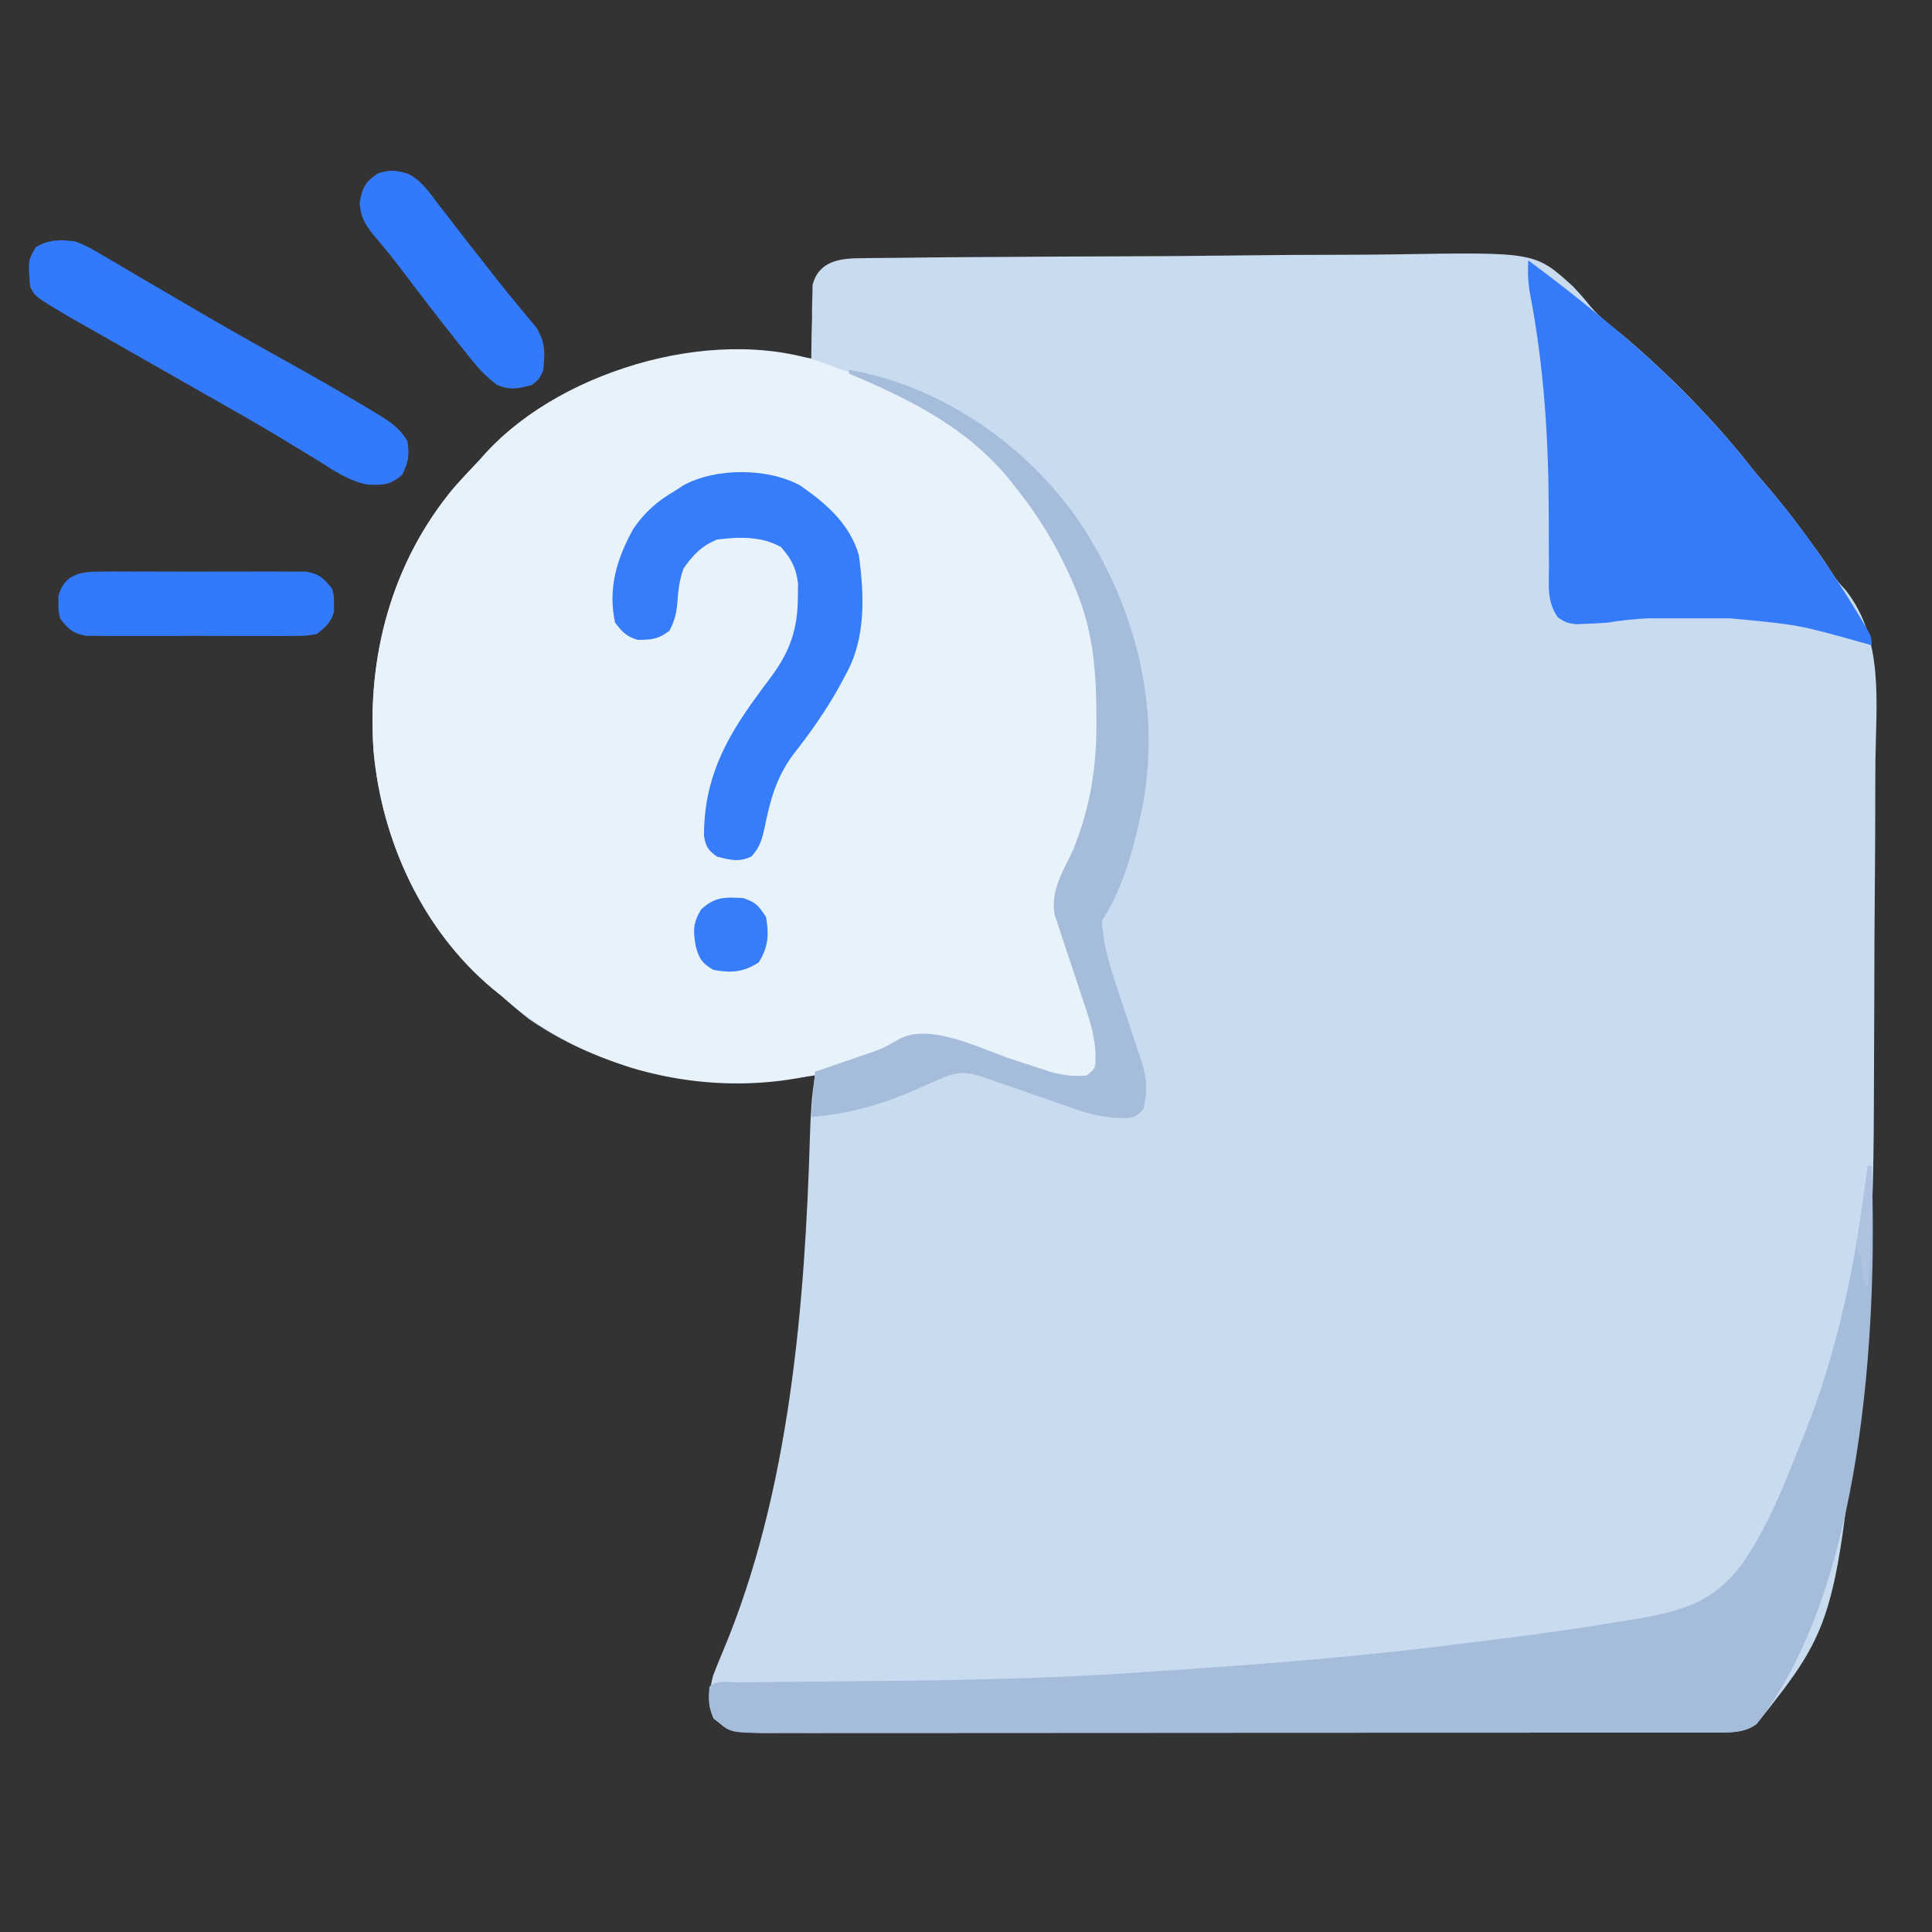 <?xml version="1.0" encoding="UTF-8"?>
<svg version="1.1" xmlns="http://www.w3.org/2000/svg" width="512" height="512">
<rect width="100%" height="100%" fill="#333333" stroke="none"/>
<path d="M0 0 C1.122 -0.02 1.122 -0.02 2.266 -0.04 C4.767 -0.08 7.268 -0.09 9.77 -0.101 C11.566 -0.123 13.362 -0.146 15.157 -0.171 C20.036 -0.232 24.915 -0.266 29.794 -0.291 C32.848 -0.308 35.902 -0.328 38.956 -0.349 C48.528 -0.415 58.1 -0.463 67.672 -0.487 C78.689 -0.515 89.705 -0.603 100.722 -0.742 C109.255 -0.846 117.788 -0.895 126.323 -0.905 C131.411 -0.911 136.496 -0.941 141.584 -1.027 C178.271 -1.619 178.271 -1.619 188.182 7.314 C189.899 9.087 191.479 10.89 193.012 12.824 C195.45 15.713 198.397 17.945 201.365 20.263 C214.196 31.154 226.161 43.292 236.49 56.575 C238.091 58.453 239.695 60.328 241.302 62.2 C245.264 66.955 248.964 71.845 252.552 76.888 C253.01 77.526 253.468 78.164 253.94 78.822 C254.895 80.183 255.817 81.566 256.711 82.968 C258.457 85.647 258.457 85.647 260.732 88.097 C270.714 101.021 268.699 117.375 268.501 132.881 C268.455 137.163 268.46 141.444 268.457 145.726 C268.446 152.932 268.401 160.138 268.334 167.344 C268.248 176.482 268.216 185.62 268.203 194.758 C268.19 202.729 268.153 210.701 268.111 218.672 C268.099 221.174 268.091 223.676 268.082 226.178 C268.015 243.137 267.61 259.981 266.096 276.879 C266.035 277.559 265.975 278.24 265.912 278.941 C258.356 361.534 258.356 361.534 237.005 388.446 C233.981 390.699 230.549 390.701 226.889 390.704 C225.964 390.707 225.04 390.71 224.087 390.714 C223.075 390.712 222.063 390.711 221.02 390.709 C219.403 390.712 219.403 390.712 217.753 390.716 C214.129 390.722 210.505 390.721 206.881 390.72 C204.287 390.723 201.694 390.727 199.1 390.731 C192.78 390.739 186.459 390.742 180.139 390.742 C175.002 390.743 169.866 390.745 164.729 390.748 C150.169 390.757 135.609 390.761 121.049 390.761 C120.264 390.761 119.479 390.761 118.67 390.761 C117.884 390.76 117.098 390.76 116.288 390.76 C103.546 390.76 90.804 390.77 78.062 390.784 C64.982 390.798 51.902 390.805 38.822 390.804 C31.477 390.804 24.133 390.806 16.788 390.817 C9.883 390.827 2.977 390.827 -3.928 390.82 C-6.466 390.819 -9.003 390.821 -11.541 390.827 C-14.998 390.835 -18.456 390.83 -21.913 390.822 C-22.923 390.828 -23.933 390.833 -24.974 390.838 C-30.538 390.81 -34.938 390.719 -39.385 387.013 C-41.21 383.058 -40.543 379.654 -39.51 375.575 C-38.673 373.394 -37.793 371.228 -36.885 369.075 C-19.226 327.068 -15.173 277.216 -13.851 232.162 C-13.689 226.886 -13.402 221.78 -12.51 216.575 C-14.086 216.792 -14.086 216.792 -15.694 217.013 C-41.452 220.466 -66.578 216.591 -88.385 201.599 C-90.844 199.67 -93.179 197.655 -95.51 195.575 C-96.316 194.923 -97.122 194.271 -97.952 193.599 C-116.498 178.1 -127.36 154.434 -129.51 130.575 C-131.295 105.325 -124.598 80.505 -108.284 60.899 C-106.078 58.402 -103.812 55.983 -101.51 53.575 C-100.898 52.888 -100.286 52.201 -99.655 51.493 C-85.617 36.318 -62.897 26.548 -42.387 25.4 C-32.751 25.115 -23.035 24.918 -13.51 26.575 C-13.506 25.93 -13.502 25.284 -13.498 24.619 C-13.465 21.687 -13.394 18.757 -13.323 15.825 C-13.314 14.302 -13.314 14.302 -13.305 12.747 C-13.276 11.767 -13.247 10.788 -13.217 9.778 C-13.202 8.878 -13.186 7.977 -13.17 7.049 C-11.463 0.648 -5.775 -0.017 0 0 Z " fill="#C9DBEF" transform="translate(228.51,68.425)"/>
<path d="M0 0 C1.826 0.707 3.678 1.35 5.539 1.961 C31.326 10.518 50.26 28.03 62.512 52.088 C64.548 56.27 66.062 60.492 67.41 64.934 C67.674 65.786 67.938 66.638 68.21 67.515 C70.382 75.248 70.906 82.696 70.856 90.687 C70.848 92.734 70.877 94.779 70.908 96.826 C70.982 110.284 67.916 122.277 61.527 134.188 C58.878 139.632 59.615 143.279 61.41 148.934 C61.638 149.703 61.866 150.473 62.102 151.267 C62.821 153.645 63.579 156.008 64.348 158.371 C64.88 160.043 65.413 161.715 65.945 163.387 C66.772 165.965 67.612 168.537 68.469 171.105 C70.138 176.249 70.981 180.513 70.41 185.934 C69.149 187.656 69.149 187.656 67.41 188.934 C58.906 190.047 49.596 185.597 41.66 182.871 C39.58 182.159 37.499 181.449 35.413 180.751 C33.532 180.122 31.655 179.479 29.778 178.836 C25.661 177.733 22.168 177.215 18.164 178.852 C17.441 179.271 16.718 179.689 15.973 180.121 C-5.361 191.346 -30.639 192.787 -53.59 185.809 C-66.257 181.712 -77.632 175.819 -87.59 166.934 C-88.396 166.281 -89.201 165.629 -90.031 164.957 C-108.578 149.458 -119.44 125.793 -121.59 101.934 C-123.375 76.683 -116.677 51.863 -100.363 32.258 C-98.158 29.761 -95.892 27.342 -93.59 24.934 C-92.978 24.247 -92.365 23.559 -91.734 22.852 C-70.88 0.307 -28.911 -11.642 0 0 Z " fill="#E8F2FB" transform="translate(220.59,97.066)"/>
<path d="M0 0 C0.33 0 0.66 0 1 0 C2.68 43.683 -1.464 112.551 -29.484 147.871 C-32.509 150.124 -35.941 150.125 -39.601 150.129 C-40.526 150.132 -41.45 150.135 -42.403 150.138 C-43.415 150.137 -44.427 150.135 -45.47 150.134 C-47.087 150.137 -47.087 150.137 -48.736 150.141 C-52.361 150.147 -55.985 150.146 -59.609 150.145 C-62.203 150.148 -64.796 150.152 -67.389 150.155 C-73.71 150.164 -80.03 150.166 -86.351 150.167 C-91.487 150.168 -96.624 150.17 -101.761 150.173 C-116.321 150.182 -130.881 150.186 -145.441 150.185 C-146.226 150.185 -147.011 150.185 -147.82 150.185 C-148.606 150.185 -149.392 150.185 -150.202 150.185 C-162.944 150.185 -175.686 150.194 -188.427 150.208 C-201.507 150.223 -214.587 150.23 -227.668 150.229 C-235.012 150.229 -242.357 150.231 -249.702 150.242 C-256.607 150.252 -263.512 150.252 -270.418 150.245 C-272.955 150.243 -275.493 150.246 -278.031 150.252 C-281.488 150.26 -284.946 150.255 -288.403 150.247 C-289.413 150.252 -290.423 150.258 -291.464 150.263 C-301.709 150.212 -301.709 150.212 -305.812 146.25 C-307.345 143.347 -307.288 141.236 -307 138 C-305.126 136.126 -301.935 136.845 -299.437 136.826 C-298.748 136.82 -298.058 136.813 -297.348 136.806 C-295.839 136.792 -294.33 136.78 -292.821 136.77 C-290.405 136.754 -287.989 136.732 -285.573 136.708 C-282.131 136.674 -278.688 136.642 -275.245 136.612 C-247.57 136.363 -219.928 136.101 -192.31 134.161 C-189.776 133.984 -187.242 133.815 -184.708 133.647 C-158.37 131.896 -132.161 129.784 -105.979 126.382 C-103.116 126.015 -100.252 125.663 -97.387 125.316 C-86.447 123.974 -75.561 122.364 -64.688 120.562 C-63.477 120.369 -62.267 120.176 -61.021 119.977 C-48.77 117.889 -40.418 115.294 -33 105 C-26.446 95.421 -22.264 84.727 -18 74 C-17.696 73.254 -17.391 72.508 -17.078 71.739 C-7.729 48.732 -3.091 24.553 0 0 Z " fill="#A5BCDB" transform="translate(495,309)"/>
<path d="M0 0 C6.124 4.516 12.112 9.18 18 14 C19.526 15.243 19.526 15.243 21.082 16.512 C35.319 28.309 48.645 41.398 60 56 C61.601 57.878 63.205 59.753 64.812 61.625 C73.134 71.614 80.529 82.314 87.25 93.438 C87.824 94.387 87.824 94.387 88.41 95.355 C91 99.741 91 99.741 91 102 C90.357 101.818 89.714 101.636 89.051 101.449 C71.5 96.534 71.5 96.534 53.441 94.867 C52.734 94.866 52.027 94.865 51.298 94.864 C49.809 94.864 48.321 94.865 46.833 94.87 C44.573 94.875 42.313 94.87 40.053 94.863 C38.599 94.864 37.145 94.865 35.691 94.867 C34.384 94.868 33.076 94.869 31.729 94.871 C28.08 94.997 24.603 95.43 21 96 C19.107 96.153 17.21 96.261 15.312 96.312 C14.401 96.35 13.49 96.387 12.551 96.426 C10 96 10 96 7.872 94.642 C4.915 90.468 5.456 86.29 5.496 81.297 C5.487 80.227 5.477 79.158 5.468 78.056 C5.439 74.621 5.436 71.186 5.438 67.75 C5.416 47.623 4.217 28.169 0.394 8.379 C-0.073 5.56 -0.154 2.851 0 0 Z " fill="#357BF9" transform="translate(405,69)"/>
<path d="M0 0 C24.172 4.241 46.289 19.38 60.379 39.285 C75.473 61.486 82.835 88.455 77.871 115.237 C75.714 125.615 72.937 137.095 67 146 C67.337 151.731 68.701 156.782 70.539 162.191 C71.042 163.728 71.545 165.265 72.047 166.803 C72.836 169.19 73.629 171.575 74.431 173.958 C75.209 176.282 75.969 178.611 76.727 180.941 C77.091 181.998 77.091 181.998 77.462 183.076 C78.964 187.743 79.171 191.236 78 196 C75.641 198.359 75.131 198.289 71.923 198.293 C66.989 198.177 62.849 196.97 58.238 195.305 C56.609 194.749 54.979 194.193 53.35 193.637 C50.82 192.755 48.292 191.868 45.766 190.976 C43.304 190.112 40.834 189.27 38.363 188.43 C37.238 188.02 37.238 188.02 36.09 187.603 C31.353 186.002 28.717 185.819 24 188 C22.924 188.463 21.847 188.926 20.738 189.402 C19.608 189.909 18.477 190.416 17.312 190.938 C8.345 194.853 -0.252 197.201 -10 198 C-9.67 194.04 -9.34 190.08 -9 186 C-7.614 185.529 -6.229 185.059 -4.801 184.574 C-2.971 183.946 -1.142 183.317 0.688 182.688 C1.6 182.379 2.512 182.07 3.451 181.752 C8.75 179.959 8.75 179.959 13.582 177.207 C21.85 173.08 35.086 180.049 43.37 182.782 C45.488 183.478 47.609 184.163 49.73 184.848 C50.982 185.26 52.234 185.673 53.524 186.098 C56.894 186.972 59.542 187.336 63 187 C65.365 185.06 65.365 185.06 65.328 181.543 C65.188 176.165 63.475 171.364 61.75 166.312 C61.109 164.362 60.469 162.411 59.828 160.461 C58.975 157.906 58.118 155.351 57.26 152.798 C56.664 151.014 56.081 149.226 55.5 147.438 C55.18 146.487 54.861 145.537 54.531 144.559 C53.23 138.29 56.755 132.902 59.332 127.352 C64.069 115.751 65.729 104.677 65.562 92.188 C65.558 91.491 65.553 90.795 65.549 90.077 C65.447 78.81 64.449 68.452 60 58 C59.558 56.958 59.558 56.958 59.107 55.895 C55.136 46.84 50.235 38.698 44 31 C43.398 30.234 42.796 29.469 42.176 28.68 C30.891 15.1 15.943 7.736 0 1 C0 0.67 0 0.34 0 0 Z " fill="#A5BCDB" transform="translate(225,98)"/>
<path d="M0 0 C6.802 4.696 13.212 10.254 15.527 18.492 C17.007 29.217 17.401 40.737 11.918 50.324 C11.42 51.261 10.923 52.199 10.41 53.164 C6.781 59.722 2.569 65.652 -2.066 71.535 C-6.44 77.588 -8.006 83.497 -9.455 90.666 C-10.162 93.812 -10.734 95.96 -12.988 98.32 C-16.265 99.891 -18.641 99.2 -22.082 98.324 C-24.424 96.632 -25.01 95.735 -25.516 92.863 C-25.535 78.043 -20.076 67.502 -11.512 55.809 C-11.068 55.199 -10.625 54.59 -10.168 53.963 C-9.305 52.783 -8.431 51.61 -7.546 50.446 C-2.736 43.937 -0.653 37.866 -0.645 29.699 C-0.625 28.449 -0.606 27.198 -0.586 25.91 C-1.173 21.666 -2.303 19.564 -5.082 16.324 C-10.307 13.369 -16.259 13.576 -22.082 14.324 C-26.189 16 -28.448 18.416 -30.957 22.012 C-31.98 25.023 -32.301 27.255 -32.52 30.387 C-32.79 33.708 -33.12 35.401 -34.645 38.449 C-37.628 40.744 -39.411 40.883 -43.082 40.891 C-46.041 40.053 -47.233 38.761 -49.082 36.324 C-51.044 27.202 -48.604 19.306 -44.203 11.398 C-41.097 6.897 -37.781 4.059 -33.082 1.324 C-32.43 0.895 -31.777 0.466 -31.105 0.023 C-22.544 -4.786 -8.584 -4.732 0 0 Z " fill="#377DFA" transform="translate(212.082,128.676)"/>
<path d="M0 0 C2.868 1.055 5.39 2.546 8 4.125 C8.766 4.569 9.531 5.013 10.32 5.47 C12.89 6.964 15.444 8.482 18 10 C20.853 11.67 23.708 13.335 26.564 15 C28.58 16.177 30.595 17.356 32.608 18.537 C39.977 22.853 47.41 27.041 54.875 31.188 C62.435 35.401 69.96 39.66 77.375 44.125 C78.481 44.781 78.481 44.781 79.609 45.45 C83.082 47.57 85.961 49.354 88 53 C88.549 56.688 88.234 58.532 86.562 61.875 C83.333 64.553 81.662 64.552 77.58 64.442 C72.515 63.574 68.476 60.704 64.188 58 C62.052 56.704 59.915 55.41 57.777 54.117 C56.112 53.1 56.112 53.1 54.414 52.062 C49.325 48.989 44.164 46.049 38.994 43.115 C37.247 42.123 35.501 41.128 33.756 40.132 C28.23 36.977 22.7 33.829 17.168 30.683 C14.603 29.225 12.04 27.764 9.476 26.304 C7.671 25.276 5.866 24.252 4.06 23.227 C2.96 22.6 1.86 21.974 0.727 21.328 C-0.237 20.781 -1.2 20.233 -2.193 19.669 C-10.692 14.616 -10.692 14.616 -12 12 C-12.569 4.948 -12.569 4.948 -10.5 1.5 C-7.034 -0.58 -3.904 -0.542 0 0 Z " fill="#337AFA" transform="translate(20,64)"/>
<path d="M0 0 C1.268 -0.013 2.536 -0.025 3.843 -0.038 C5.223 -0.031 6.604 -0.023 7.984 -0.014 C9.404 -0.016 10.824 -0.02 12.243 -0.025 C15.216 -0.031 18.188 -0.023 21.16 -0.004 C24.967 0.019 28.773 0.006 32.579 -0.018 C35.51 -0.033 38.44 -0.028 41.371 -0.018 C42.774 -0.015 44.178 -0.018 45.581 -0.028 C47.544 -0.038 49.506 -0.02 51.469 0 C52.585 0.003 53.701 0.006 54.851 0.01 C58.376 0.631 59.553 1.737 61.734 4.518 C62.266 6.518 62.266 6.518 62.234 8.518 C62.25 9.508 62.25 9.508 62.266 10.518 C61.483 13.462 60.089 14.613 57.734 16.518 C54.851 17.026 54.851 17.026 51.469 17.035 C50.201 17.048 48.933 17.06 47.626 17.073 C46.245 17.066 44.865 17.058 43.484 17.049 C42.065 17.052 40.645 17.055 39.226 17.06 C36.253 17.066 33.281 17.058 30.309 17.039 C26.502 17.016 22.696 17.029 18.889 17.053 C15.959 17.068 13.028 17.063 10.098 17.053 C8.694 17.05 7.291 17.053 5.888 17.063 C3.925 17.073 1.962 17.055 0 17.035 C-1.116 17.032 -2.232 17.029 -3.382 17.026 C-6.908 16.404 -8.084 15.299 -10.266 12.518 C-10.797 10.518 -10.797 10.518 -10.766 8.518 C-10.781 7.528 -10.781 7.528 -10.797 6.518 C-9.304 0.897 -5.236 0.015 0 0 Z " fill="#337AFA" transform="translate(26.266,151.482)"/>
<path d="M0 0 C3.601 1.814 5.717 5.01 8.092 8.178 C8.65 8.894 9.208 9.609 9.782 10.347 C10.929 11.82 12.069 13.299 13.202 14.784 C15.161 17.346 17.163 19.872 19.17 22.397 C20.52 24.103 21.854 25.821 23.186 27.541 C24.995 29.871 26.852 32.149 28.748 34.408 C29.215 34.978 29.682 35.549 30.163 36.136 C31.444 37.699 32.742 39.247 34.041 40.795 C36.423 44.939 36.263 47.204 35.842 51.928 C34.779 54.365 34.779 54.365 32.842 55.928 C29.24 56.928 26.956 57.426 23.49 55.877 C19.973 53.288 17.527 50.223 14.842 46.803 C14.282 46.102 13.723 45.401 13.146 44.679 C7.916 38.1 2.804 31.428 -2.256 24.717 C-4.56 21.673 -6.991 18.769 -9.471 15.865 C-11.629 13.095 -12.627 11.143 -12.846 7.615 C-12.094 3.583 -11.455 2.282 -8.158 -0.072 C-4.949 -1.142 -3.199 -1.01 0 0 Z " fill="#337AFA" transform="translate(108.158,46.072)"/>
<path d="M0 0 C3.38 1.188 3.932 1.898 6 5 C6.83 9.665 6.612 13.033 4.062 17.062 C-0.053 19.666 -3.254 19.923 -8 19 C-10.891 17.338 -11.692 16.086 -12.594 12.906 C-13.318 8.729 -13.429 6.71 -11.188 3 C-7.475 -0.394 -4.976 -0.257 0 0 Z " fill="#377DFA" transform="translate(197,238)"/>
<path d="M0 0 C0.33 0 0.66 0 1 0 C1.109 10.729 0.963 21.305 0 32 C-0.33 32 -0.66 32 -1 32 C-1.342 28.973 -1.342 28.973 -1.684 25.945 C-1.913 23.926 -1.913 23.926 -3 22 C-2.879 20.325 -2.68 18.655 -2.441 16.992 C-2.303 16.006 -2.164 15.02 -2.021 14.004 C-1.87 12.971 -1.719 11.939 -1.562 10.875 C-1.415 9.835 -1.267 8.794 -1.115 7.723 C-0.749 5.148 -0.377 2.573 0 0 Z " fill="#AFC3E1" transform="translate(495,309)"/>
</svg>
